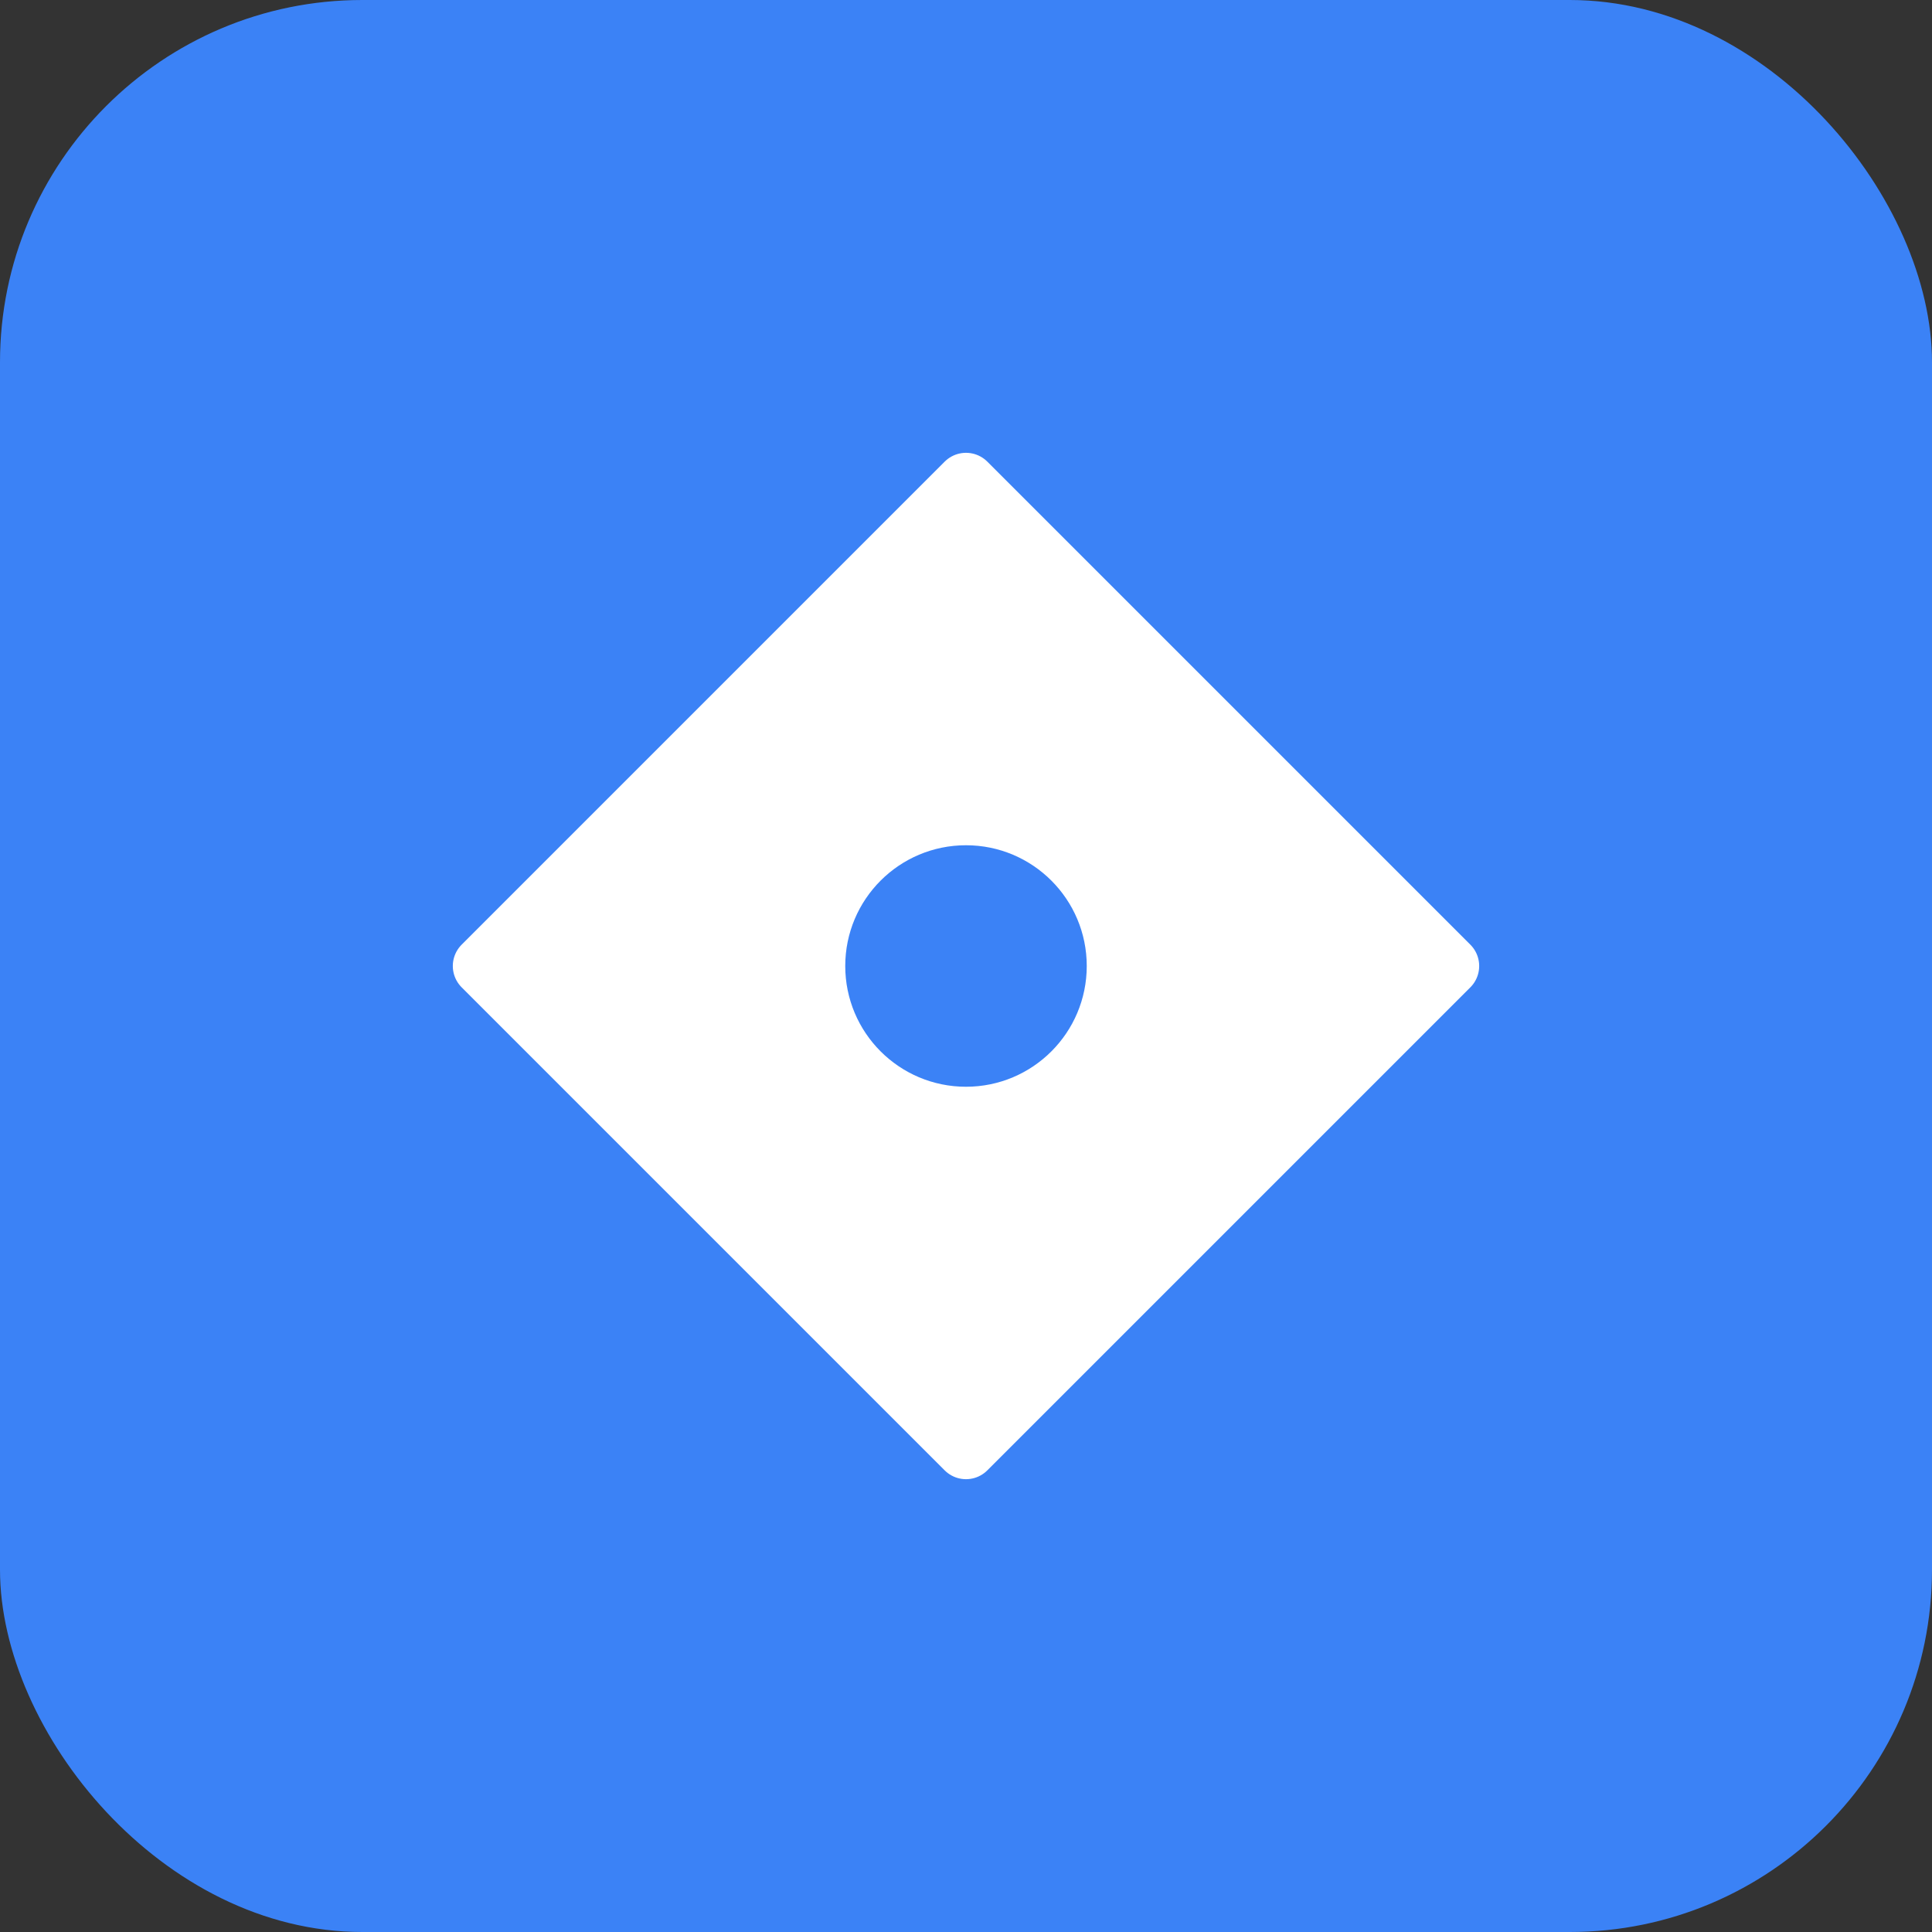 <svg xmlns="http://www.w3.org/2000/svg" width="32" height="32" viewBox="0 0 32 32">
  <rect x="0" y="0" width="32" height="32" fill="#333333" stroke="none"/>
  <rect width="32" height="32" rx="6" fill="#3B82F6"/>
  <path d="M8 16L16 8L24 16L16 24Z" fill="white" stroke="white" stroke-width="1" stroke-linejoin="round"/>
  <circle cx="16" cy="16" r="2" fill="#3B82F6"/>
</svg>